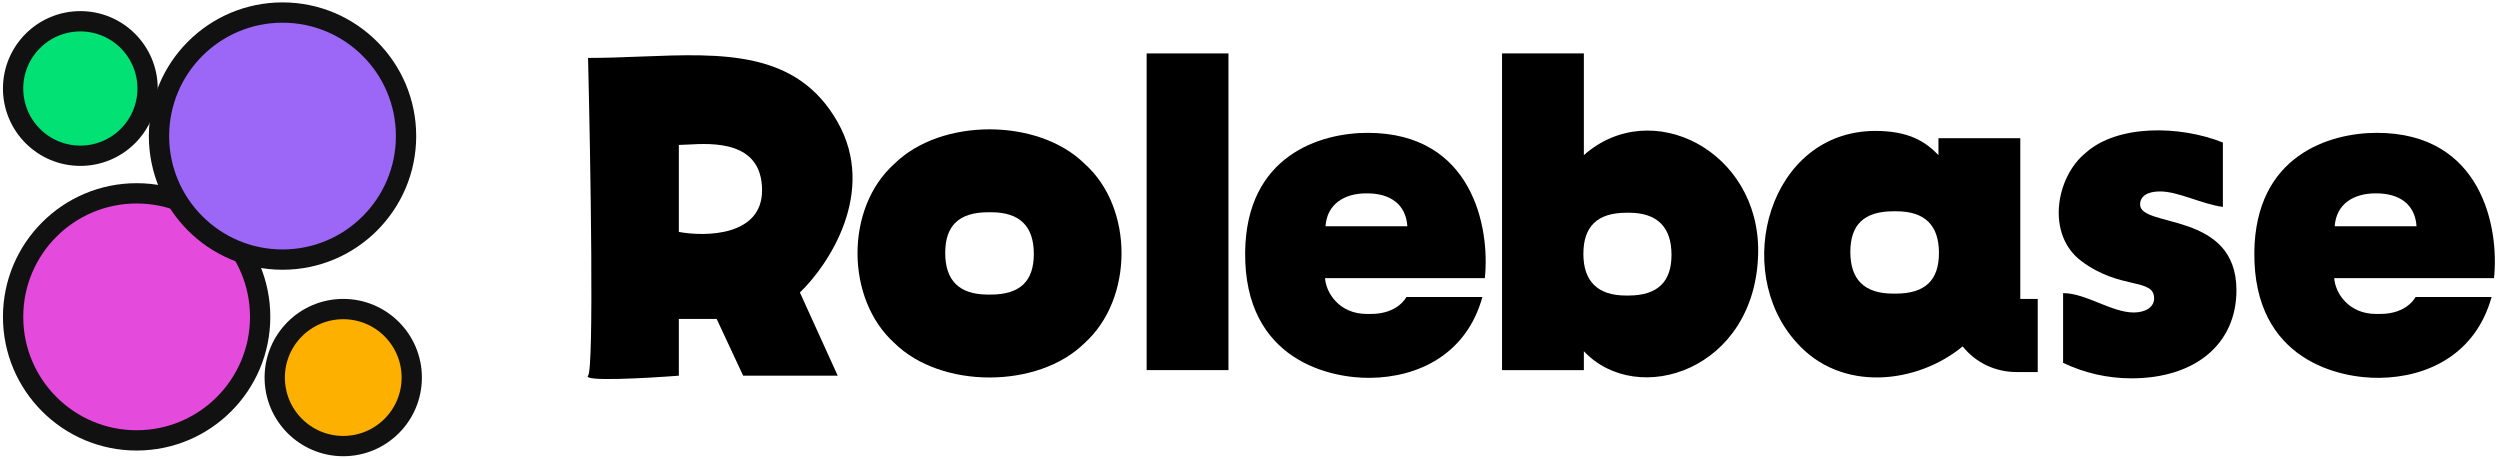 <svg width="430" height="79" viewBox="0 0 430 79" fill="none" xmlns="http://www.w3.org/2000/svg">
<circle cx="23.5" cy="54.5" r="21.246" fill="#E44BDC" stroke="#111111" stroke-width="3.491"/>
<circle cx="48.595" cy="23.404" r="21.246" fill="#9C67F6" stroke="#111111" stroke-width="3.491"/>
<path d="M59.038 76.725C65.546 76.725 70.821 71.45 70.821 64.942C70.821 58.434 65.546 53.158 59.038 53.158C52.53 53.158 47.254 58.434 47.254 64.942C47.254 71.45 52.53 76.725 59.038 76.725Z" fill="#FEB000" stroke="#111111" stroke-width="3.491"/>
<path d="M13.82 26.789C20.207 26.789 25.385 21.611 25.385 15.224C25.385 8.836 20.207 3.658 13.82 3.658C7.432 3.658 2.254 8.836 2.254 15.224C2.254 21.611 7.432 26.789 13.82 26.789Z" fill="#02E173" stroke="#111111" stroke-width="3.491"/>
<path d="M153.832 58.994C161.828 66.906 178.568 66.906 186.563 58.994C194.975 51.415 195.058 35.758 186.563 28.179C178.568 20.267 161.828 20.267 153.832 28.179C145.337 35.758 145.421 51.415 153.832 58.994ZM162.577 43.503C162.577 38.839 164.909 36.507 169.99 36.507H170.489C175.403 36.507 177.818 38.922 177.818 43.67C177.818 48.334 175.486 50.666 170.406 50.666H169.906C164.993 50.666 162.577 48.25 162.577 43.503Z" fill="currentColor"/>
<path d="M197.22 63.658H211.295V9.19H197.22V63.658Z" fill="currentColor"/>
<path d="M235.652 64.99C243.897 64.907 252.226 60.993 254.974 51.082H241.899C241.899 51.082 240.483 53.997 235.819 53.997H235.069C230.405 53.997 228.073 50.416 227.907 47.834H255.391C256.307 39.172 253.309 22.849 235.236 22.849C227.157 22.849 214.331 26.68 214.165 43.42C213.998 62.159 229.073 65.074 235.652 64.99ZM227.99 38.922C228.24 35.091 231.238 33.259 234.986 33.259H235.153C239.067 33.259 241.815 35.091 242.065 38.922H227.99Z" fill="currentColor"/>
<path d="M258.349 63.658H272.424V60.41C281.669 70.237 302.074 63.658 302.407 43.42C302.657 25.93 284.001 16.436 272.424 26.68V9.19H258.349V63.658ZM272.341 43.67C272.341 39.006 274.673 36.59 279.753 36.59H280.17C285.084 36.59 287.499 39.089 287.499 43.836C287.499 48.417 285.167 50.832 280.086 50.832H279.67C274.756 50.832 272.341 48.334 272.341 43.67Z" fill="currentColor"/>
<path d="M346.825 63.991H350.489V51.415H347.491V23.765H333.416V26.68C331.167 24.348 328.335 22.515 322.506 22.515C304.266 22.599 297.77 46.418 308.93 58.827C316.676 67.656 329.835 65.99 337.58 59.577C339.829 62.409 343.243 63.991 346.825 63.991ZM318.258 43.337C318.258 38.672 320.59 36.341 325.67 36.341H326.17C331.084 36.341 333.499 38.756 333.499 43.503C333.499 48.167 331.167 50.499 326.087 50.499H325.587C320.673 50.499 318.258 48.084 318.258 43.337Z" fill="currentColor"/>
<path d="M366.596 65.074C377.589 65.074 384.668 59.16 384.668 49.916C384.668 36.257 368.095 39.255 368.095 35.175C368.095 33.759 369.344 32.926 371.509 32.926C374.674 32.926 378.672 35.091 382.336 35.591V24.514C374.841 21.516 364.18 21.433 358.767 26.263C353.52 30.511 351.938 40.422 358.017 44.919C364.68 49.916 370.51 47.751 370.51 51.332C370.51 52.831 369.011 53.747 367.012 53.747C363.181 53.747 358.767 50.416 354.852 50.416V62.409C358.517 64.158 362.515 65.074 366.596 65.074Z" fill="currentColor"/>
<path d="M409.232 64.99C417.477 64.907 425.806 60.993 428.554 51.082H415.478C415.478 51.082 414.063 53.997 409.399 53.997H408.649C403.985 53.997 401.653 50.416 401.487 47.834H428.97C429.887 39.172 426.888 22.849 408.816 22.849C400.737 22.849 387.911 26.68 387.745 43.42C387.578 62.159 402.653 65.074 409.232 64.99ZM401.57 38.922C401.82 35.091 404.818 33.259 408.566 33.259H408.732C412.647 33.259 415.395 35.091 415.645 38.922H401.57Z" fill="currentColor"/>
<path fill-rule="evenodd" clip-rule="evenodd" d="M101.145 9.964C101.578 27.748 102.186 63.578 101.145 64.619C100.104 65.66 111.121 65.053 116.76 64.619V54.859H123.267L127.822 64.619H144.088L137.582 50.305C142.57 45.533 150.855 32.997 144.088 21.025C137.109 8.677 124.371 9.175 110.261 9.727C107.27 9.844 104.217 9.964 101.145 9.964ZM116.76 39.894V24.929C117.151 24.929 117.655 24.901 118.239 24.868C122.512 24.629 131.075 24.15 131.075 32.737C131.075 40.545 121.532 40.761 116.76 39.894Z" fill="currentColor"/>
</svg>

